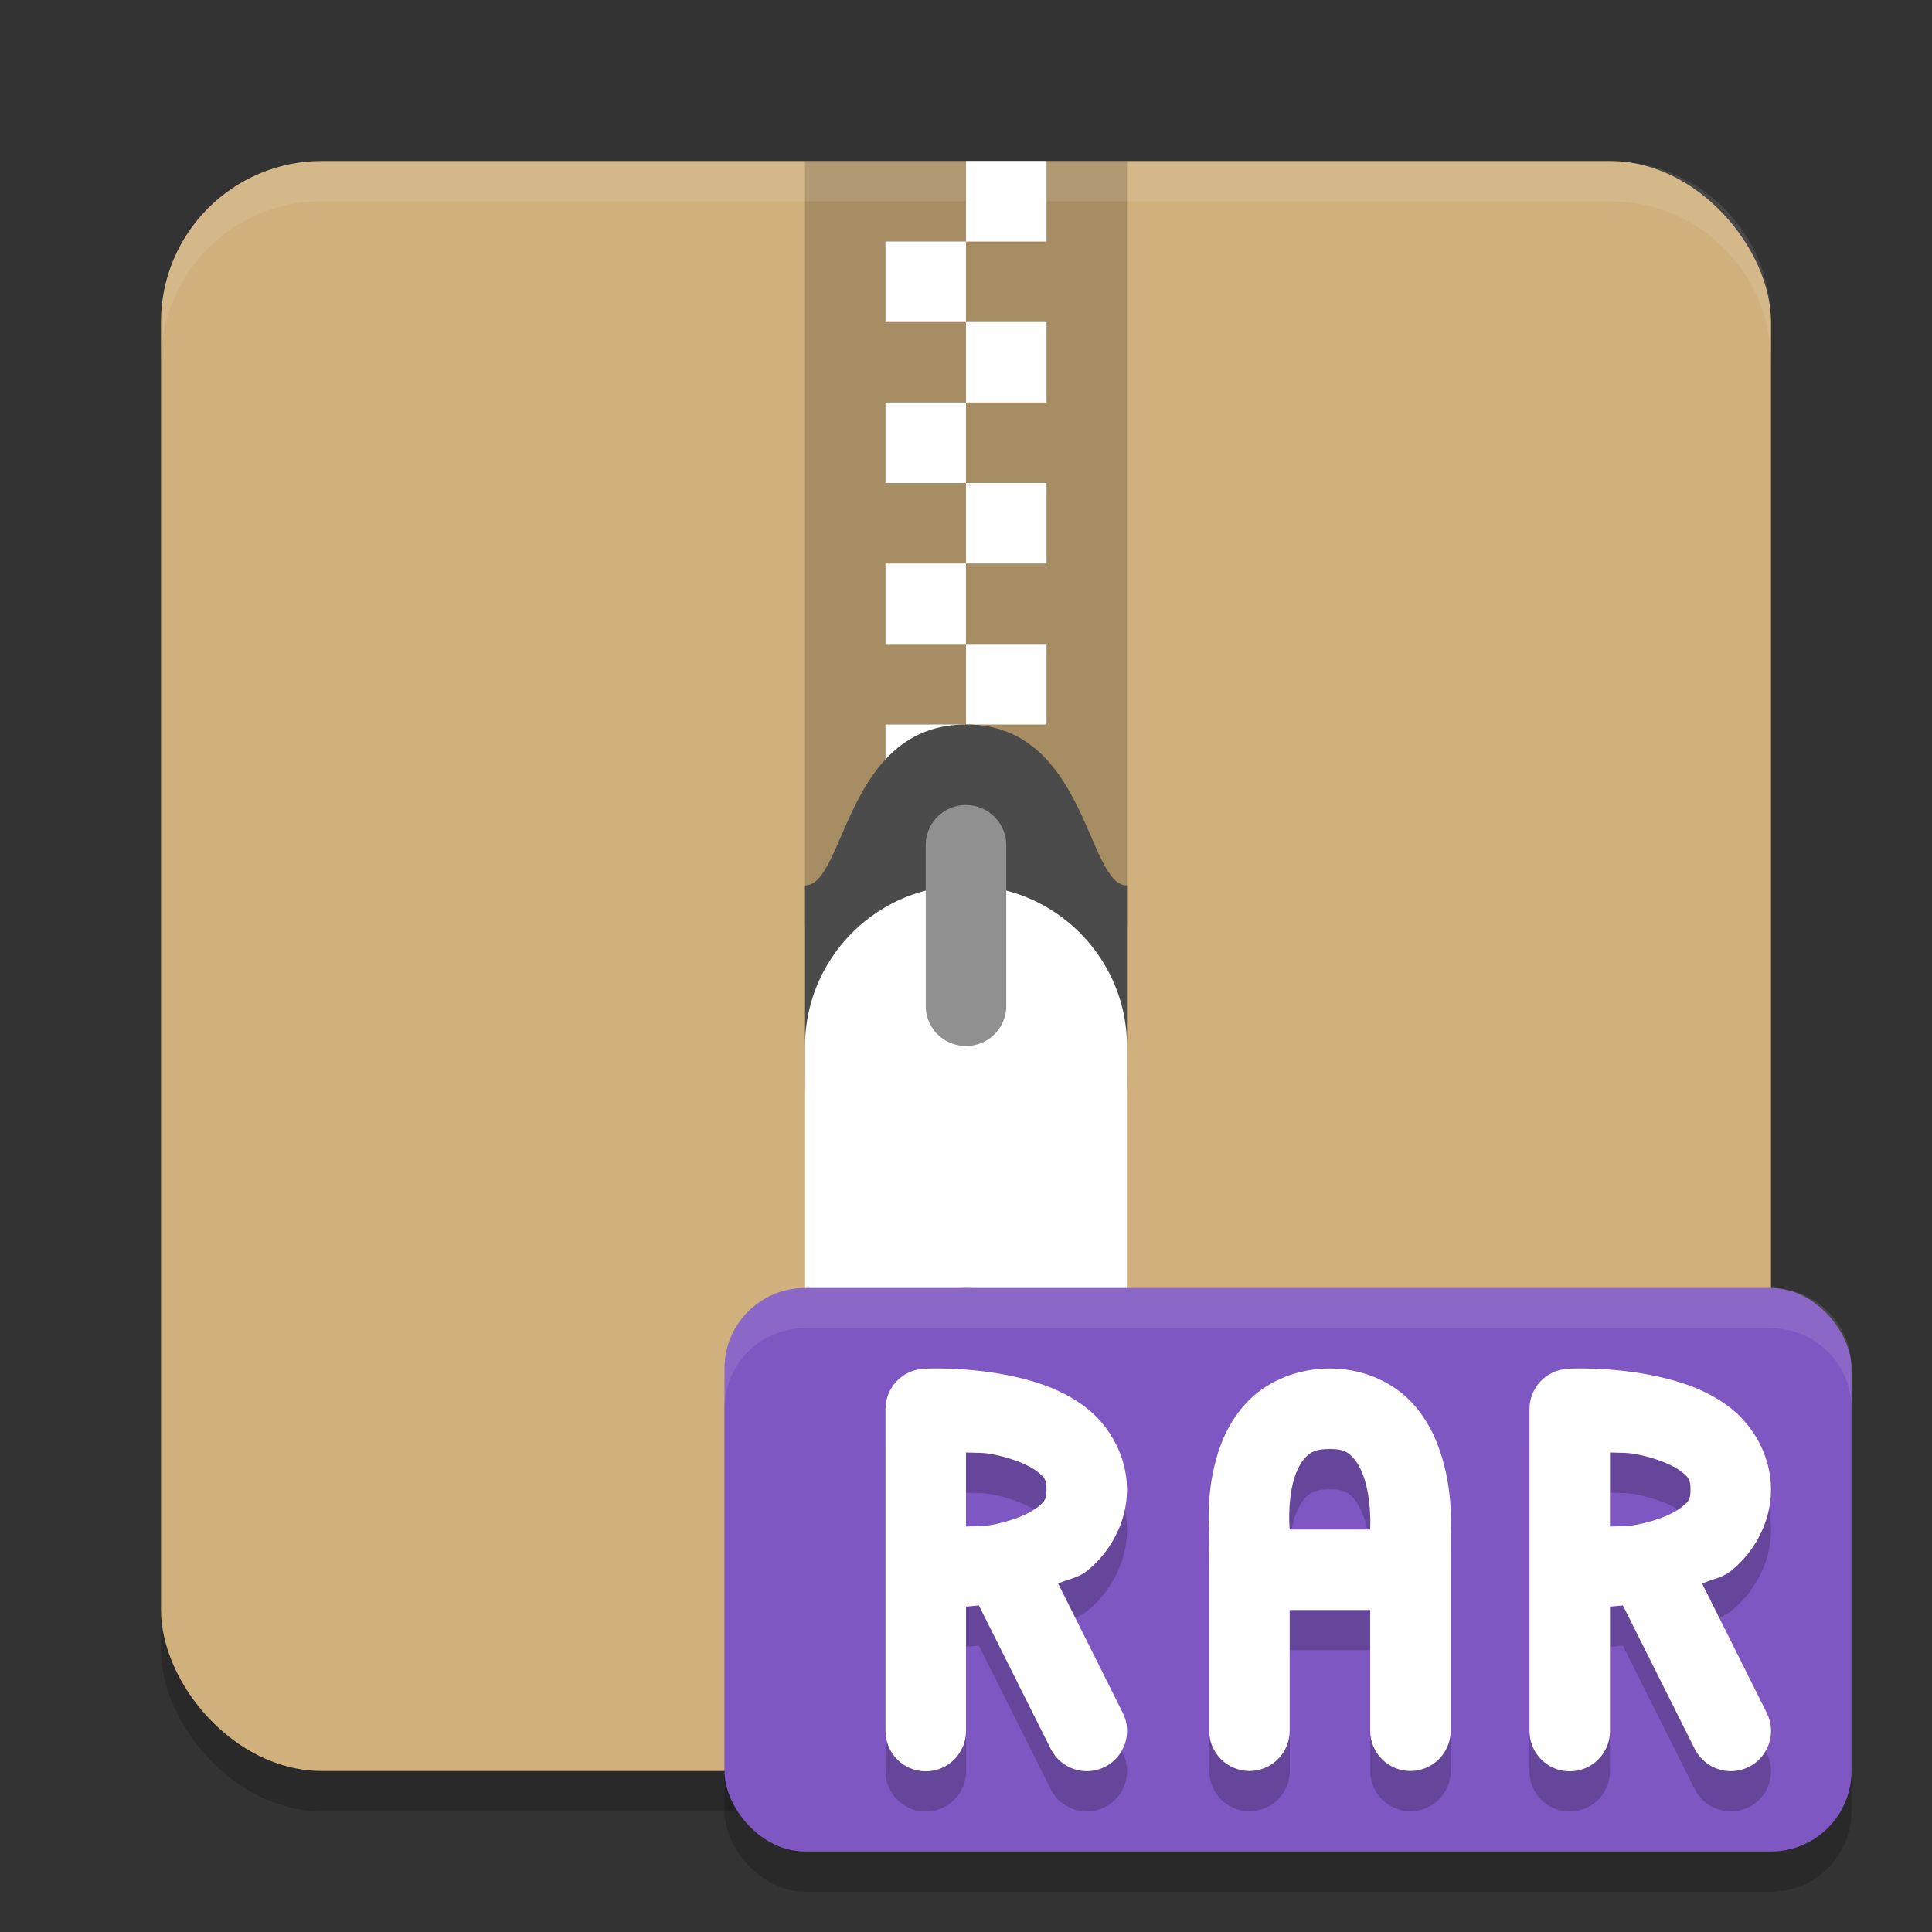 <?xml version="1.0" encoding="UTF-8" standalone="no"?>
<!-- Created with Inkscape (http://www.inkscape.org/) -->

<svg
   width="24"
   height="24"
   viewBox="0 0 24 24"
   version="1.1"
   id="svg5"
   inkscape:version="1.2.2 (1:1.2.2+202305151914+b0a8486541)"
   sodipodi:docname="application-x-rar.svg"
   xmlns:inkscape="http://www.inkscape.org/namespaces/inkscape"
   xmlns:sodipodi="http://sodipodi.sourceforge.net/DTD/sodipodi-0.dtd"
   xmlns="http://www.w3.org/2000/svg"
   xmlns:svg="http://www.w3.org/2000/svg">
  <rect x="0" y="0" width="24" height="24" fill="#333333" stroke="none"/>
  <sodipodi:namedview
     id="namedview7"
     pagecolor="#ffffff"
     bordercolor="#000000"
     borderopacity="0.25"
     inkscape:showpageshadow="2"
     inkscape:pageopacity="0.0"
     inkscape:pagecheckerboard="0"
     inkscape:deskcolor="#d1d1d1"
     inkscape:document-units="px"
     showgrid="false"
     inkscape:zoom="33.583333"
     inkscape:cx="12.029777"
     inkscape:cy="12"
     inkscape:window-width="1920"
     inkscape:window-height="1008"
     inkscape:window-x="0"
     inkscape:window-y="0"
     inkscape:window-maximized="1"
     inkscape:current-layer="svg5" />
  <defs
     id="defs2" />
  <rect
     style="opacity:0.2;fill:#000000;fill-opacity:1;stroke-width:1;stroke-linecap:square"
     id="rect1785"
     width="20"
     height="20"
     x="2"
     y="2.5"
     ry="2" />
  <rect
     style="opacity:1;fill:#d0b07c;fill-opacity:1;stroke-width:1;stroke-linecap:square"
     id="rect1787"
     width="20"
     height="20"
     x="2"
     y="2"
     ry="2" />
  <rect
     style="opacity:0.2;fill:#000000"
     width="4"
     height="9.5"
     x="10"
     y="2"
     id="rect3554" />
  <path
     id="rect3558"
     style="fill:#ffffff"
     d="m 12,2 v 1 h 1 V 2 Z m 0,1 h -1 v 1 h 1 z m 0,1 v 1 h 1 V 4 Z m 0,1 h -1 v 1 h 1 z m 0,1 v 1 h 1 V 6 Z m 0,1 h -1 v 1 h 1 z m 0,1 v 1 h 1 V 8 Z m 0,1 h -1 v 1 h 1 z" />
  <path
     style="fill:#4b4b4b"
     d="m 12,9 c 1.5,0 1.5,2 2,2 v 2.5 c 0,0.277 -0.223,0.5 -0.5,0.5 h -3 C 10.223,14 10,13.777 10,13.5 V 11 c 0.5,0 0.5,-2 2,-2 z"
     id="path3560" />
  <path
     style="opacity:0.2;fill:#000000"
     d="m 12,11.5 c -1.105,0 -2,0.9 -2,2 v 4 c 0,1.1 0.895,2 2,2 1.105,0 2,-0.9 2,-2 v -4 c 0,-1.1 -0.895,-2 -2,-2 z m 0,5 a 1,1 0 0 1 1,1 1,1 0 0 1 -1,1 1,1 0 0 1 -1,-1 1,1 0 0 1 1,-1 z"
     id="path3576" />
  <path
     style="fill:#ffffff"
     d="m 12,11 c -1.105,0 -2,0.9 -2,2 v 4 c 0,1.1 0.895,2 2,2 1.105,0 2,-0.9 2,-2 v -4 c 0,-1.1 -0.895,-2 -2,-2 z m 0,5 a 1,1 0 0 1 1,1 1,1 0 0 1 -1,1 1,1 0 0 1 -1,-1 1,1 0 0 1 1,-1 z"
     id="path3578" />
  <path
     style="fill:#909090"
     d="M 11.992,10 A 0.5,0.498 0 0 0 11.5,10.505 v 1.991 a 0.5,0.498 0 1 0 1,0 v -1.991 a 0.5,0.498 0 0 0 -0.508,-0.504 z"
     id="path3580" />
  <path
     id="rect1816"
     style="opacity:0.1;fill:#ffffff;fill-opacity:1;stroke-width:1;stroke-linecap:square"
     d="m 4,2 c -1.108,0 -2,0.892 -2,2 v 0.5 c 0,-1.108 0.892,-2 2,-2 H 20 c 1.108,0 2,0.892 2,2 V 4 c 0,-1.108 -0.892,-2 -2,-2 z" />
  <g
     id="g2417">
    <rect
       style="opacity:0.2;fill:#000000;fill-opacity:1;stroke-width:1;stroke-linecap:square"
       id="rect640"
       width="14"
       height="7"
       x="9"
       y="16.5"
       ry="1" />
    <rect
       style="fill:#7e57c2;fill-opacity:1;stroke-width:1;stroke-linecap:square"
       id="rect241"
       width="14"
       height="7"
       x="9"
       y="16"
       ry="1" />
    <path
       d="m 11.475,17.504 c -0.266,0.014 -0.475,0.233 -0.475,0.5 v 1.975 2.025 c 0,0.276 0.224,0.5 0.5,0.5 0.276,0 0.5,-0.224 0.5,-0.5 v -1.547 c 0.056,-0.002 0.093,-0.009 0.16,-0.014 l 0.893,1.783 c 0.124,0.247 0.425,0.347 0.672,0.223 0.246,-0.124 0.346,-0.423 0.223,-0.67 l -0.803,-1.607 c 0.117,-0.055 0.24,-0.067 0.35,-0.152 C 13.772,19.804 14,19.43 14,19.004 c 0,-0.427 -0.228,-0.8 -0.506,-1.016 -0.278,-0.215 -0.592,-0.319 -0.885,-0.385 -0.585,-0.132 -1.135,-0.1 -1.135,-0.1 z M 12,18.543 c 0.157,0.009 0.203,-0.007 0.391,0.035 0.207,0.047 0.393,0.124 0.49,0.199 0.097,0.075 0.119,0.103 0.119,0.227 0,0.123 -0.022,0.149 -0.119,0.225 -0.097,0.075 -0.283,0.153 -0.49,0.199 C 12.203,19.47 12.157,19.454 12,19.463 Z m 7.475,-1.039 c -0.266,0.014 -0.475,0.233 -0.475,0.5 v 1.975 2.025 c 0,0.276 0.224,0.5 0.5,0.5 0.276,0 0.5,-0.224 0.5,-0.5 v -1.547 c 0.056,-0.002 0.093,-0.009 0.16,-0.014 l 0.893,1.783 c 0.124,0.247 0.425,0.347 0.672,0.223 0.246,-0.124 0.346,-0.423 0.223,-0.67 l -0.803,-1.607 c 0.117,-0.055 0.24,-0.067 0.35,-0.152 C 21.772,19.804 22,19.43 22,19.004 c 0,-0.427 -0.228,-0.8 -0.506,-1.016 -0.278,-0.215 -0.592,-0.319 -0.885,-0.385 -0.585,-0.132 -1.135,-0.1 -1.135,-0.1 z M 20,18.543 c 0.157,0.009 0.203,-0.007 0.391,0.035 0.207,0.047 0.393,0.124 0.49,0.199 0.097,0.075 0.119,0.103 0.119,0.227 0,0.123 -0.022,0.149 -0.119,0.225 -0.097,0.075 -0.283,0.153 -0.49,0.199 C 20.203,19.47 20.157,19.454 20,19.463 Z m -3.479,-1.043 c -0.396,0 -0.749,0.149 -0.984,0.373 -0.235,0.224 -0.356,0.496 -0.426,0.74 -0.139,0.488 -0.088,0.936 -0.088,0.936 L 15.022,19.5 v 0.5 2 c 0,0.276 0.224,0.5 0.5,0.5 0.276,0 0.5,-0.224 0.5,-0.5 v -1.5 h 1 V 22 c 0,0.276 0.224,0.5 0.5,0.5 0.276,0 0.5,-0.224 0.5,-0.5 v -2 -0.465 c 0,0 0.037,-0.445 -0.107,-0.928 C 17.842,18.366 17.721,18.098 17.49,17.875 17.26,17.652 16.911,17.5 16.522,17.5 Z m 0,1 c 0.162,0 0.215,0.035 0.275,0.094 0.06,0.058 0.12,0.165 0.16,0.299 0.08,0.267 0.066,0.572 0.066,0.572 -0.001,0.012 -0.002,0.023 -0.002,0.035 h -1 c 1.3e-4,-0.016 -5.5e-4,-0.033 -0.002,-0.049 0,0 -0.022,-0.303 0.053,-0.564 0.037,-0.131 0.095,-0.234 0.154,-0.291 0.06,-0.057 0.117,-0.096 0.295,-0.096 z"
       style="opacity:0.2;fill:#000000;stroke-width:2;stroke-linecap:round;stroke-linejoin:round;-inkscape-stroke:none"
       id="path1730" />
    <path
       d="m 11.475,17.004 c -0.266,0.014 -0.475,0.233 -0.475,0.5 v 1.975 2.025 c 0,0.276 0.224,0.5 0.5,0.5 0.276,0 0.5,-0.224 0.5,-0.5 v -1.547 c 0.056,-0.002 0.093,-0.009 0.16,-0.014 l 0.893,1.783 c 0.124,0.247 0.425,0.347 0.672,0.223 0.246,-0.124 0.346,-0.423 0.223,-0.67 l -0.803,-1.607 c 0.117,-0.055 0.24,-0.067 0.35,-0.152 C 13.772,19.304 14,18.93 14,18.504 c 0,-0.427 -0.228,-0.8 -0.506,-1.016 -0.278,-0.215 -0.592,-0.319 -0.885,-0.385 -0.585,-0.132 -1.135,-0.1 -1.135,-0.1 z M 12,18.043 c 0.157,0.009 0.203,-0.007 0.391,0.035 0.207,0.047 0.393,0.124 0.49,0.199 0.097,0.075 0.119,0.103 0.119,0.227 0,0.123 -0.022,0.149 -0.119,0.225 -0.097,0.075 -0.283,0.153 -0.49,0.199 C 12.203,18.97 12.157,18.954 12,18.963 Z m 7.475,-1.039 c -0.266,0.014 -0.475,0.233 -0.475,0.5 v 1.975 2.025 c 0,0.276 0.224,0.5 0.5,0.5 0.276,0 0.5,-0.224 0.5,-0.5 v -1.547 c 0.056,-0.002 0.093,-0.009 0.16,-0.014 l 0.893,1.783 c 0.124,0.247 0.425,0.347 0.672,0.223 0.246,-0.124 0.346,-0.423 0.223,-0.67 l -0.803,-1.607 c 0.117,-0.055 0.24,-0.067 0.35,-0.152 C 21.772,19.304 22,18.93 22,18.504 c 0,-0.427 -0.228,-0.8 -0.506,-1.016 -0.278,-0.215 -0.592,-0.319 -0.885,-0.385 -0.585,-0.132 -1.135,-0.1 -1.135,-0.1 z M 20,18.043 c 0.157,0.009 0.203,-0.007 0.391,0.035 0.207,0.047 0.393,0.124 0.49,0.199 0.097,0.075 0.119,0.103 0.119,0.227 0,0.123 -0.022,0.149 -0.119,0.225 -0.097,0.075 -0.283,0.153 -0.49,0.199 C 20.203,18.97 20.157,18.954 20,18.963 Z m -3.479,-1.043 c -0.396,0 -0.749,0.149 -0.984,0.373 -0.235,0.224 -0.356,0.496 -0.426,0.74 -0.139,0.488 -0.088,0.936 -0.088,0.936 L 15.021,19 v 0.5 2 c 0,0.276 0.224,0.5 0.5,0.5 0.276,0 0.5,-0.224 0.5,-0.5 V 20 h 1 v 1.5 c 0,0.276 0.224,0.5 0.5,0.5 0.276,0 0.5,-0.224 0.5,-0.5 v -2 -0.465 c 0,0 0.037,-0.445 -0.107,-0.928 C 17.842,17.866 17.721,17.598 17.49,17.375 17.26,17.152 16.911,17 16.521,17 Z m 0,1 c 0.162,0 0.215,0.035 0.275,0.094 0.06,0.058 0.12,0.165 0.16,0.299 0.08,0.267 0.066,0.572 0.066,0.572 -0.001,0.012 -0.002,0.023 -0.002,0.035 h -1 c 1.3e-4,-0.016 -5.5e-4,-0.033 -0.002,-0.049 0,0 -0.022,-0.303 0.053,-0.564 0.037,-0.131 0.095,-0.234 0.154,-0.291 0.06,-0.057 0.117,-0.096 0.295,-0.096 z"
       style="fill:#ffffff;stroke-width:1;stroke-linecap:round;stroke-linejoin:round;-inkscape-stroke:none"
       id="path1096" />
    <path
       id="rect750"
       style="opacity:0.1;fill:#ffffff;fill-opacity:1;stroke-width:1;stroke-linecap:square"
       d="m 10,16 c -0.554,0 -1,0.446 -1,1 v 0.5 c 0,-0.554 0.446,-1 1,-1 H 22 c 0.554,0 1,0.446 1,1 V 17 c 0,-0.554 -0.446,-1 -1,-1 z" />
  </g>
</svg>
